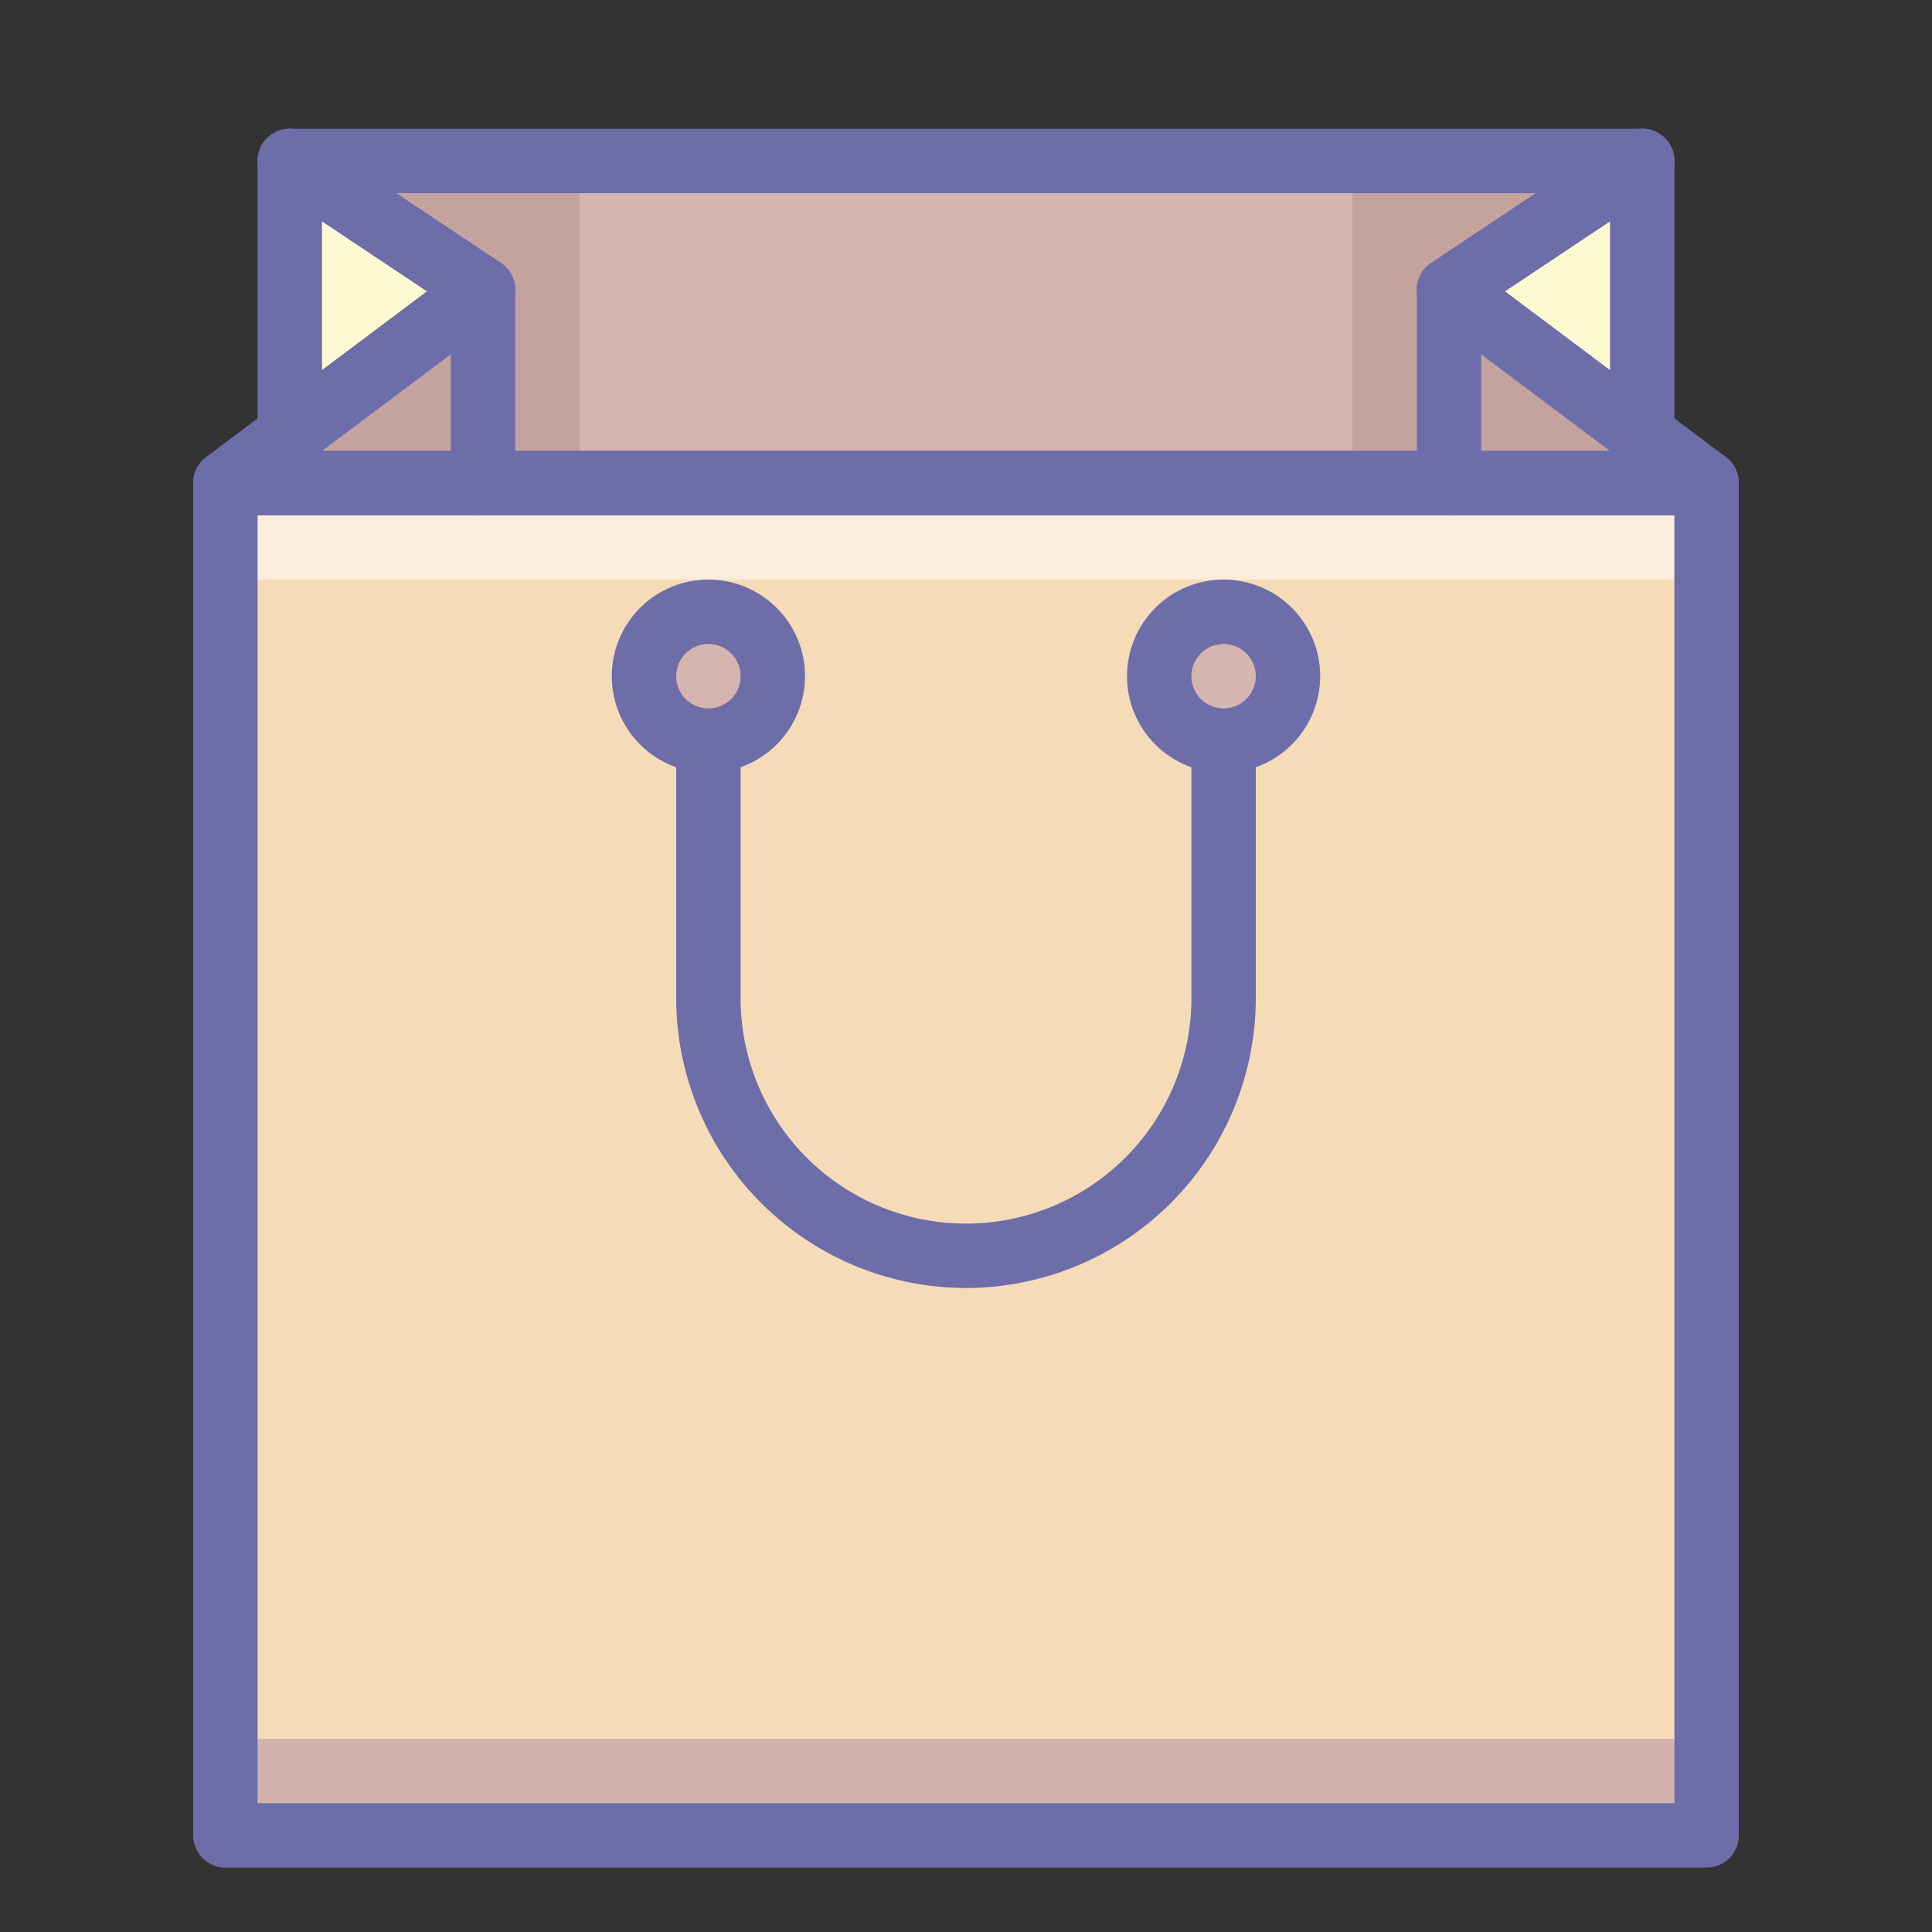 <?xml version="1.0" ?><svg data-name="Clothing &amp; accessories" height="60" id="Clothing_accessories" viewBox="0 0 60 60" width="60" xmlns="http://www.w3.org/2000/svg"><rect x="0" y="0" width="60" height="60" fill="#333333" stroke="none"/><title/><polygon points="15 9 9 13.5 9 5 15 9" style="fill:#fffad1"/><polygon points="45 9 51 13.5 51 5 45 9" style="fill:#fffad1"/><rect height="42" style="fill:#f5dbb8" width="46" x="7" y="15"/><rect height="3" style="fill:#fff;opacity:0.5" width="46" x="7" y="15"/><rect height="3" style="fill:#875499;opacity:0.3" width="46" x="7" y="54"/><path d="M7.001,16a1,1,0,0,1-.601-1.8L13.269,9.048,8.445,5.832A1,1,0,1,1,9.555,4.168l6,4A1,1,0,0,1,15.6,9.8l-8,6A.994.994,0,0,1,7.001,16Z" style="fill:#6d6daa"/><path d="M52.999,16a.994.994,0,0,1-.599-.2l-8-6A1,1,0,0,1,44.445,8.168l6-4A1,1,0,0,1,51.555,5.832L46.731,9.048,53.6,14.2A1,1,0,0,1,52.999,16Z" style="fill:#6d6daa"/><path d="M30,40a9.01,9.01,0,0,1-9-9V23a1,1,0,0,1,2,0v8a7,7,0,0,0,14,0V23a1,1,0,0,1,2,0v8A9.01,9.01,0,0,1,30,40Z" style="fill:#6d6daa"/><circle cx="22" cy="21" r="2" style="fill:#d6b5b0"/><polygon points="9 5 15 9 7 15 53 15 45 9 51 5 9 5" style="fill:#d6b5b0"/><polygon points="51 5 45 9 53 15 42 15 42 5 51 5" style="fill:#633d3d;opacity:0.15"/><polygon points="9 5 15 9 7 15 18 15 18 5 9 5" style="fill:#633d3d;opacity:0.15"/><circle cx="38" cy="21" r="2" style="fill:#d6b5b0"/><path d="M9,14.5a1.0 1,0,0,1-1-1V5a1.0 1,0,0,1,1.555-.832l6,4A1,1,0,0,1,15.6,9.8l-6,4.5A1.001,1.001,0,0,1,9,14.5Zm1-7.631V11.5l3.269-2.452Z" style="fill:#6d6daa"/><path d="M51,14.5a1.001,1.001,0,0,1-.6-.2l-6-4.5A1,1,0,0,1,44.445,8.168l6-4A1.0 1,0,0,1,52,5v8.5a1.0 1,0,0,1-1,1ZM46.731,9.048,50,11.5V6.869Z" style="fill:#6d6daa"/><path d="M53,58H7a1,1,0,0,1-1-1V15a1,1,0,0,1,1-1H53a1,1,0,0,1,1,1V57A1,1,0,0,1,53,58ZM8,56H52V16H8Z" style="fill:#6d6daa"/><path d="M22,24a3,3,0,1,1,3-3A3.003,3.003,0,0,1,22,24Zm0-4a1,1,0,1,0,1,1A1.001,1.001,0,0,0,22,20Z" style="fill:#6d6daa"/><path d="M53,16H7a1.0 1,0,0,1-.6-1.8L13.269,9.048,8.445,5.832A1,1,0,0,1,9,4H51a1,1,0,0,1,.555,1.832L46.731,9.048,53.6,14.2A1.0 1,0,0,1,53,16ZM10,14H50L44.4,9.8A1,1,0,0,1,44.445,8.168L47.697,6H12.303l3.252,2.168A1,1,0,0,1,15.6,9.8Z" style="fill:#6d6daa"/><path d="M38,24a3,3,0,1,1,3-3A3.003,3.003,0,0,1,38,24Zm0-4a1,1,0,1,0,1,1A1.001,1.001,0,0,0,38,20Z" style="fill:#6d6daa"/><path d="M15,16a1,1,0,0,1-1-1V9a1,1,0,0,1,2,0v6A1,1,0,0,1,15,16Z" style="fill:#6d6daa"/><path d="M45,16a1,1,0,0,1-1-1V9a1,1,0,0,1,2,0v6A1,1,0,0,1,45,16Z" style="fill:#6d6daa"/></svg>